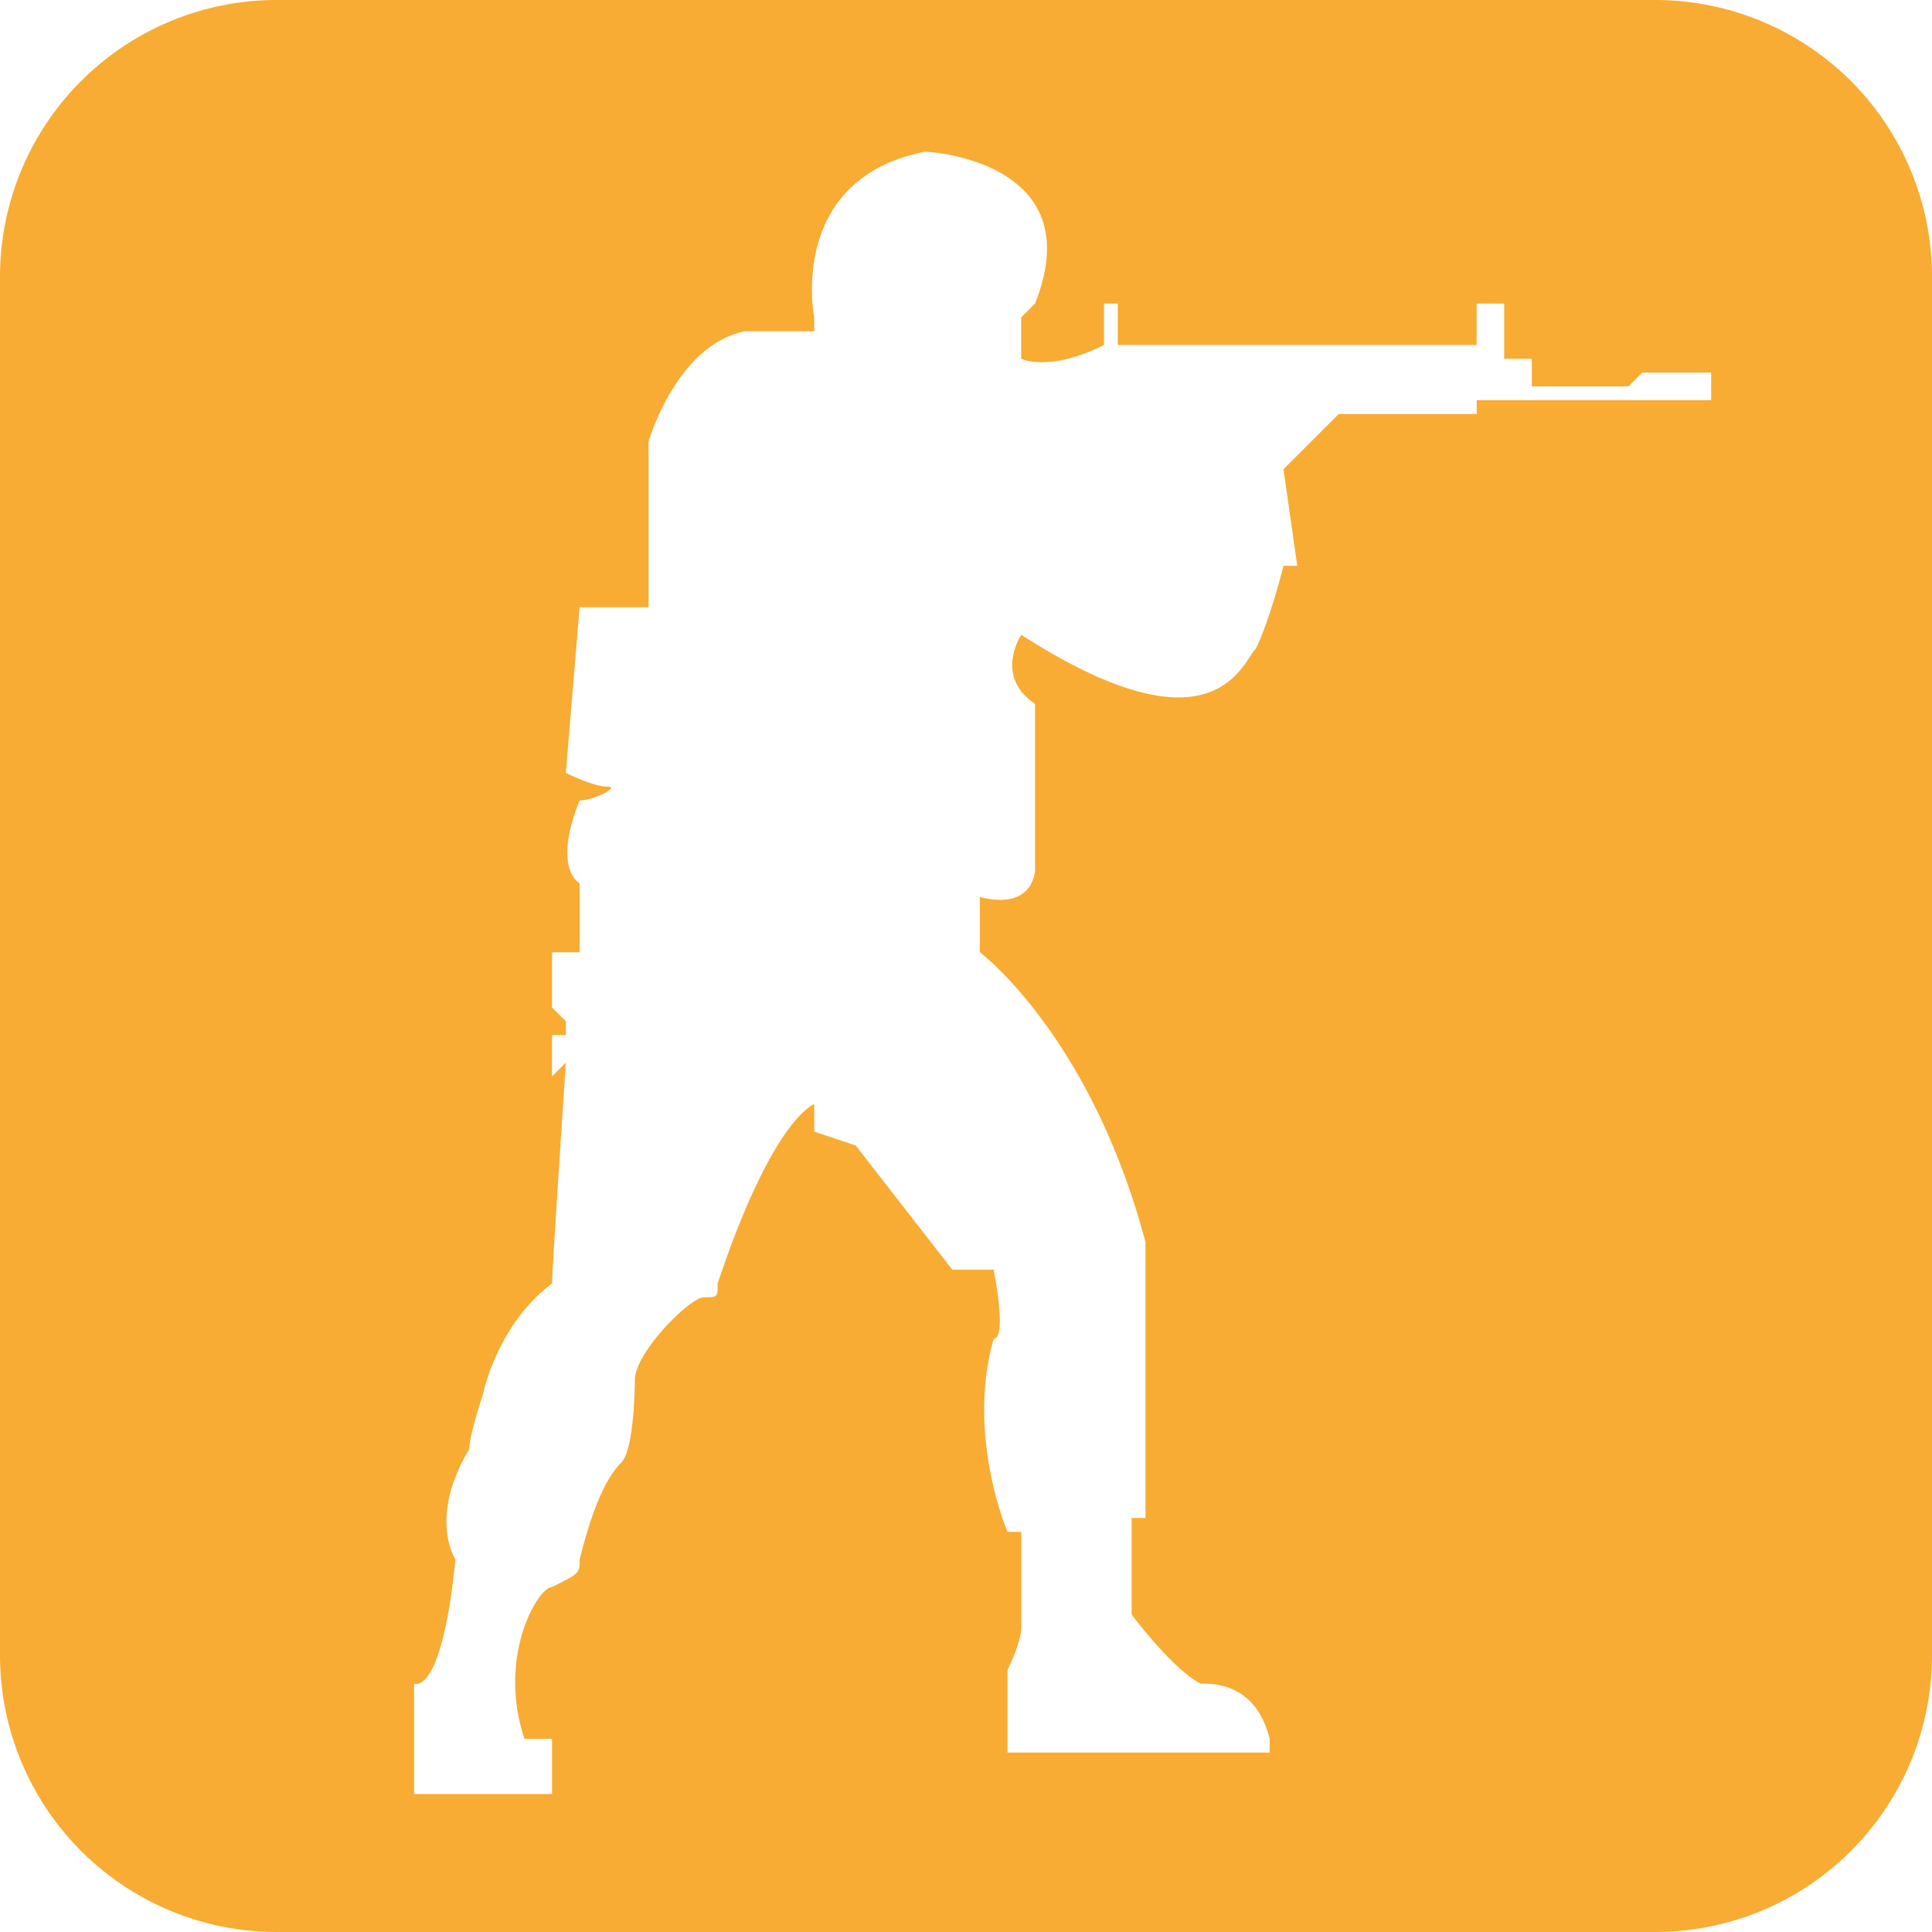 <?xml version="1.0" standalone="no"?><!DOCTYPE svg PUBLIC "-//W3C//DTD SVG 1.1//EN" "http://www.w3.org/Graphics/SVG/1.1/DTD/svg11.dtd"><svg t="1587041131770" class="icon" viewBox="0 0 1024 1024" version="1.1" xmlns="http://www.w3.org/2000/svg" p-id="7999" xmlns:xlink="http://www.w3.org/1999/xlink" width="200" height="200"><defs><style type="text/css"></style></defs><path d="M877.705 0H146.295A146.705 146.705 0 0 0 0 146.295v731.409A146.705 146.705 0 0 0 146.295 1024h731.409A146.705 146.705 0 0 0 1024 877.705V146.295A146.705 146.705 0 0 0 877.705 0zM782.677 212.105v7.339h-73.148l-29.252 29.252 7.305 51.2h-7.305s-7.339 29.252-14.643 43.861c-7.305 7.339-21.948 58.539-124.348-7.305 0 0-14.609 21.948 7.305 36.591V460.8s0 21.948-29.252 14.643v29.252s58.539 43.861 87.791 153.6v146.261h-7.339v51.2s21.948 29.286 36.591 36.591c7.305 0 29.252 0 36.557 29.252v7.305h-138.957V885.077c7.305-14.643 7.305-21.948 7.305-21.948v-51.2h-7.305s-21.948-51.2-7.305-102.4c7.305 0 0-36.591 0-36.591h-21.948l-51.2-65.809-21.948-7.339v-14.609s-21.948 7.305-51.2 95.095c0 7.305 0 7.305-7.305 7.305-7.339 0-36.591 29.252-36.591 43.895 0 0 0 36.557-7.305 43.861-7.305 7.339-14.643 21.948-21.948 51.2 0 7.339 0 7.339-14.643 14.643-7.305 0-29.252 36.557-14.609 80.452h14.609v29.252H219.477v-58.505s14.609 7.305 21.914-65.843c0 0-14.609-21.948 7.339-58.505 0-7.305 7.305-29.252 7.305-29.252s7.305-36.591 36.557-58.505c0-7.339 7.339-117.043 7.339-117.043l-7.339 7.305v-21.948h7.339v-7.305l-7.339-7.305v-29.252H307.2v-36.591s-14.643-7.305 0-43.861c7.305 0 21.948-7.339 14.643-7.339-7.339 0-21.948-7.305-21.948-7.305L307.2 321.843h36.557V234.052s14.643-51.2 51.2-58.505h36.591v-7.305s-14.643-73.148 58.505-87.791c7.305 0 87.791 7.305 58.505 80.452l-7.305 7.339v21.914s14.643 7.339 43.895-7.305v-21.948h7.305v21.948h190.191v-21.948h14.609v29.252h14.643V204.8h51.2l7.305-7.305h36.557v14.609H782.677z" fill="#F8AC33" p-id="8000"></path></svg>